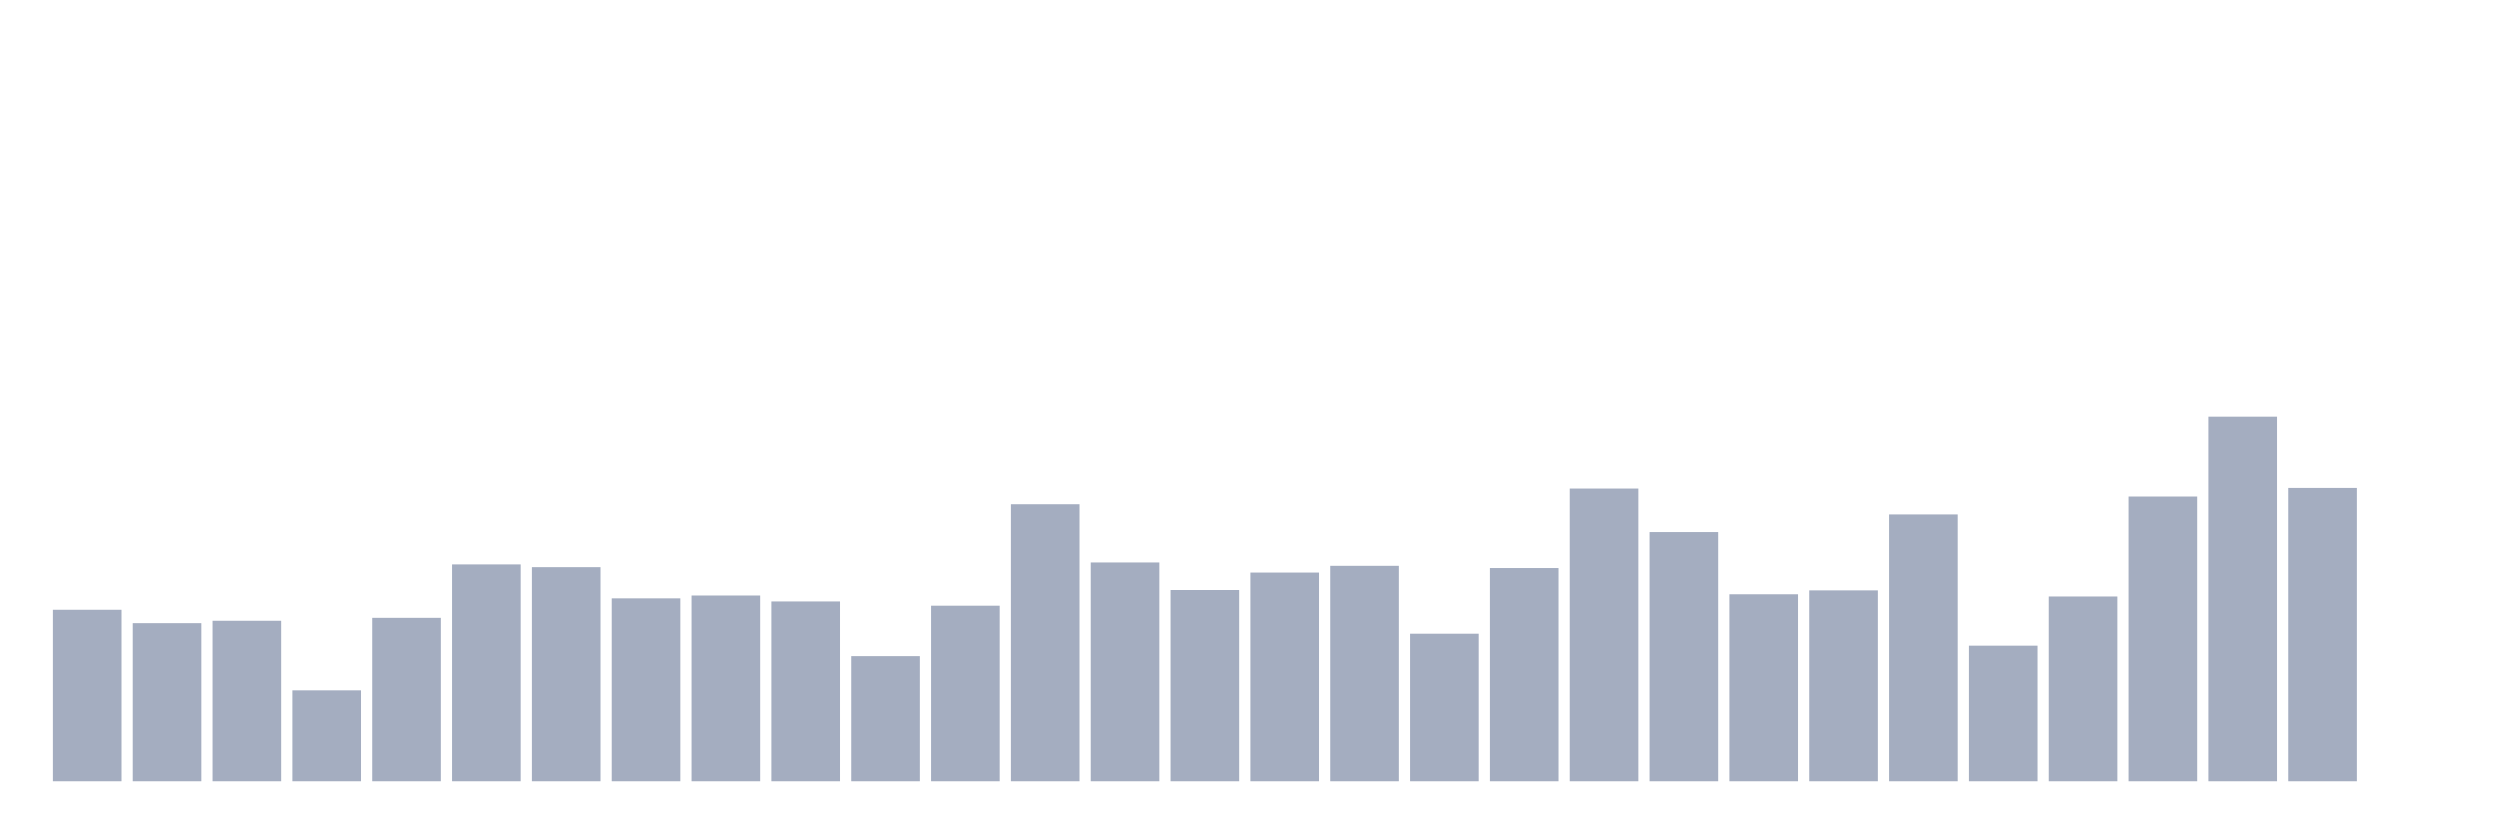 <svg xmlns="http://www.w3.org/2000/svg" viewBox="0 0 480 160"><g transform="translate(10,10)"><rect class="bar" x="0.153" width="13.175" y="107.076" height="32.924" fill="rgb(164,173,192)"></rect><rect class="bar" x="15.482" width="13.175" y="109.645" height="30.355" fill="rgb(164,173,192)"></rect><rect class="bar" x="30.81" width="13.175" y="109.186" height="30.814" fill="rgb(164,173,192)"></rect><rect class="bar" x="46.138" width="13.175" y="122.543" height="17.457" fill="rgb(164,173,192)"></rect><rect class="bar" x="61.466" width="13.175" y="108.624" height="31.376" fill="rgb(164,173,192)"></rect><rect class="bar" x="76.794" width="13.175" y="98.364" height="41.636" fill="rgb(164,173,192)"></rect><rect class="bar" x="92.123" width="13.175" y="98.892" height="41.108" fill="rgb(164,173,192)"></rect><rect class="bar" x="107.451" width="13.175" y="104.881" height="35.119" fill="rgb(164,173,192)"></rect><rect class="bar" x="122.779" width="13.175" y="104.336" height="35.664" fill="rgb(164,173,192)"></rect><rect class="bar" x="138.107" width="13.175" y="105.476" height="34.524" fill="rgb(164,173,192)"></rect><rect class="bar" x="153.436" width="13.175" y="115.975" height="24.025" fill="rgb(164,173,192)"></rect><rect class="bar" x="168.764" width="13.175" y="106.293" height="33.707" fill="rgb(164,173,192)"></rect><rect class="bar" x="184.092" width="13.175" y="86.811" height="53.189" fill="rgb(164,173,192)"></rect><rect class="bar" x="199.42" width="13.175" y="97.99" height="42.01" fill="rgb(164,173,192)"></rect><rect class="bar" x="214.748" width="13.175" y="103.281" height="36.719" fill="rgb(164,173,192)"></rect><rect class="bar" x="230.077" width="13.175" y="99.93" height="40.07" fill="rgb(164,173,192)"></rect><rect class="bar" x="245.405" width="13.175" y="98.636" height="41.364" fill="rgb(164,173,192)"></rect><rect class="bar" x="260.733" width="13.175" y="111.67" height="28.33" fill="rgb(164,173,192)"></rect><rect class="bar" x="276.061" width="13.175" y="99.062" height="40.938" fill="rgb(164,173,192)"></rect><rect class="bar" x="291.39" width="13.175" y="83.799" height="56.201" fill="rgb(164,173,192)"></rect><rect class="bar" x="306.718" width="13.175" y="92.154" height="47.846" fill="rgb(164,173,192)"></rect><rect class="bar" x="322.046" width="13.175" y="104.098" height="35.902" fill="rgb(164,173,192)"></rect><rect class="bar" x="337.374" width="13.175" y="103.35" height="36.65" fill="rgb(164,173,192)"></rect><rect class="bar" x="352.702" width="13.175" y="88.768" height="51.232" fill="rgb(164,173,192)"></rect><rect class="bar" x="368.031" width="13.175" y="113.967" height="26.033" fill="rgb(164,173,192)"></rect><rect class="bar" x="383.359" width="13.175" y="104.524" height="35.476" fill="rgb(164,173,192)"></rect><rect class="bar" x="398.687" width="13.175" y="85.331" height="54.669" fill="rgb(164,173,192)"></rect><rect class="bar" x="414.015" width="13.175" y="70" height="70" fill="rgb(164,173,192)"></rect><rect class="bar" x="429.344" width="13.175" y="83.68" height="56.32" fill="rgb(164,173,192)"></rect><rect class="bar" x="444.672" width="13.175" y="140" height="0" fill="rgb(164,173,192)"></rect></g></svg>